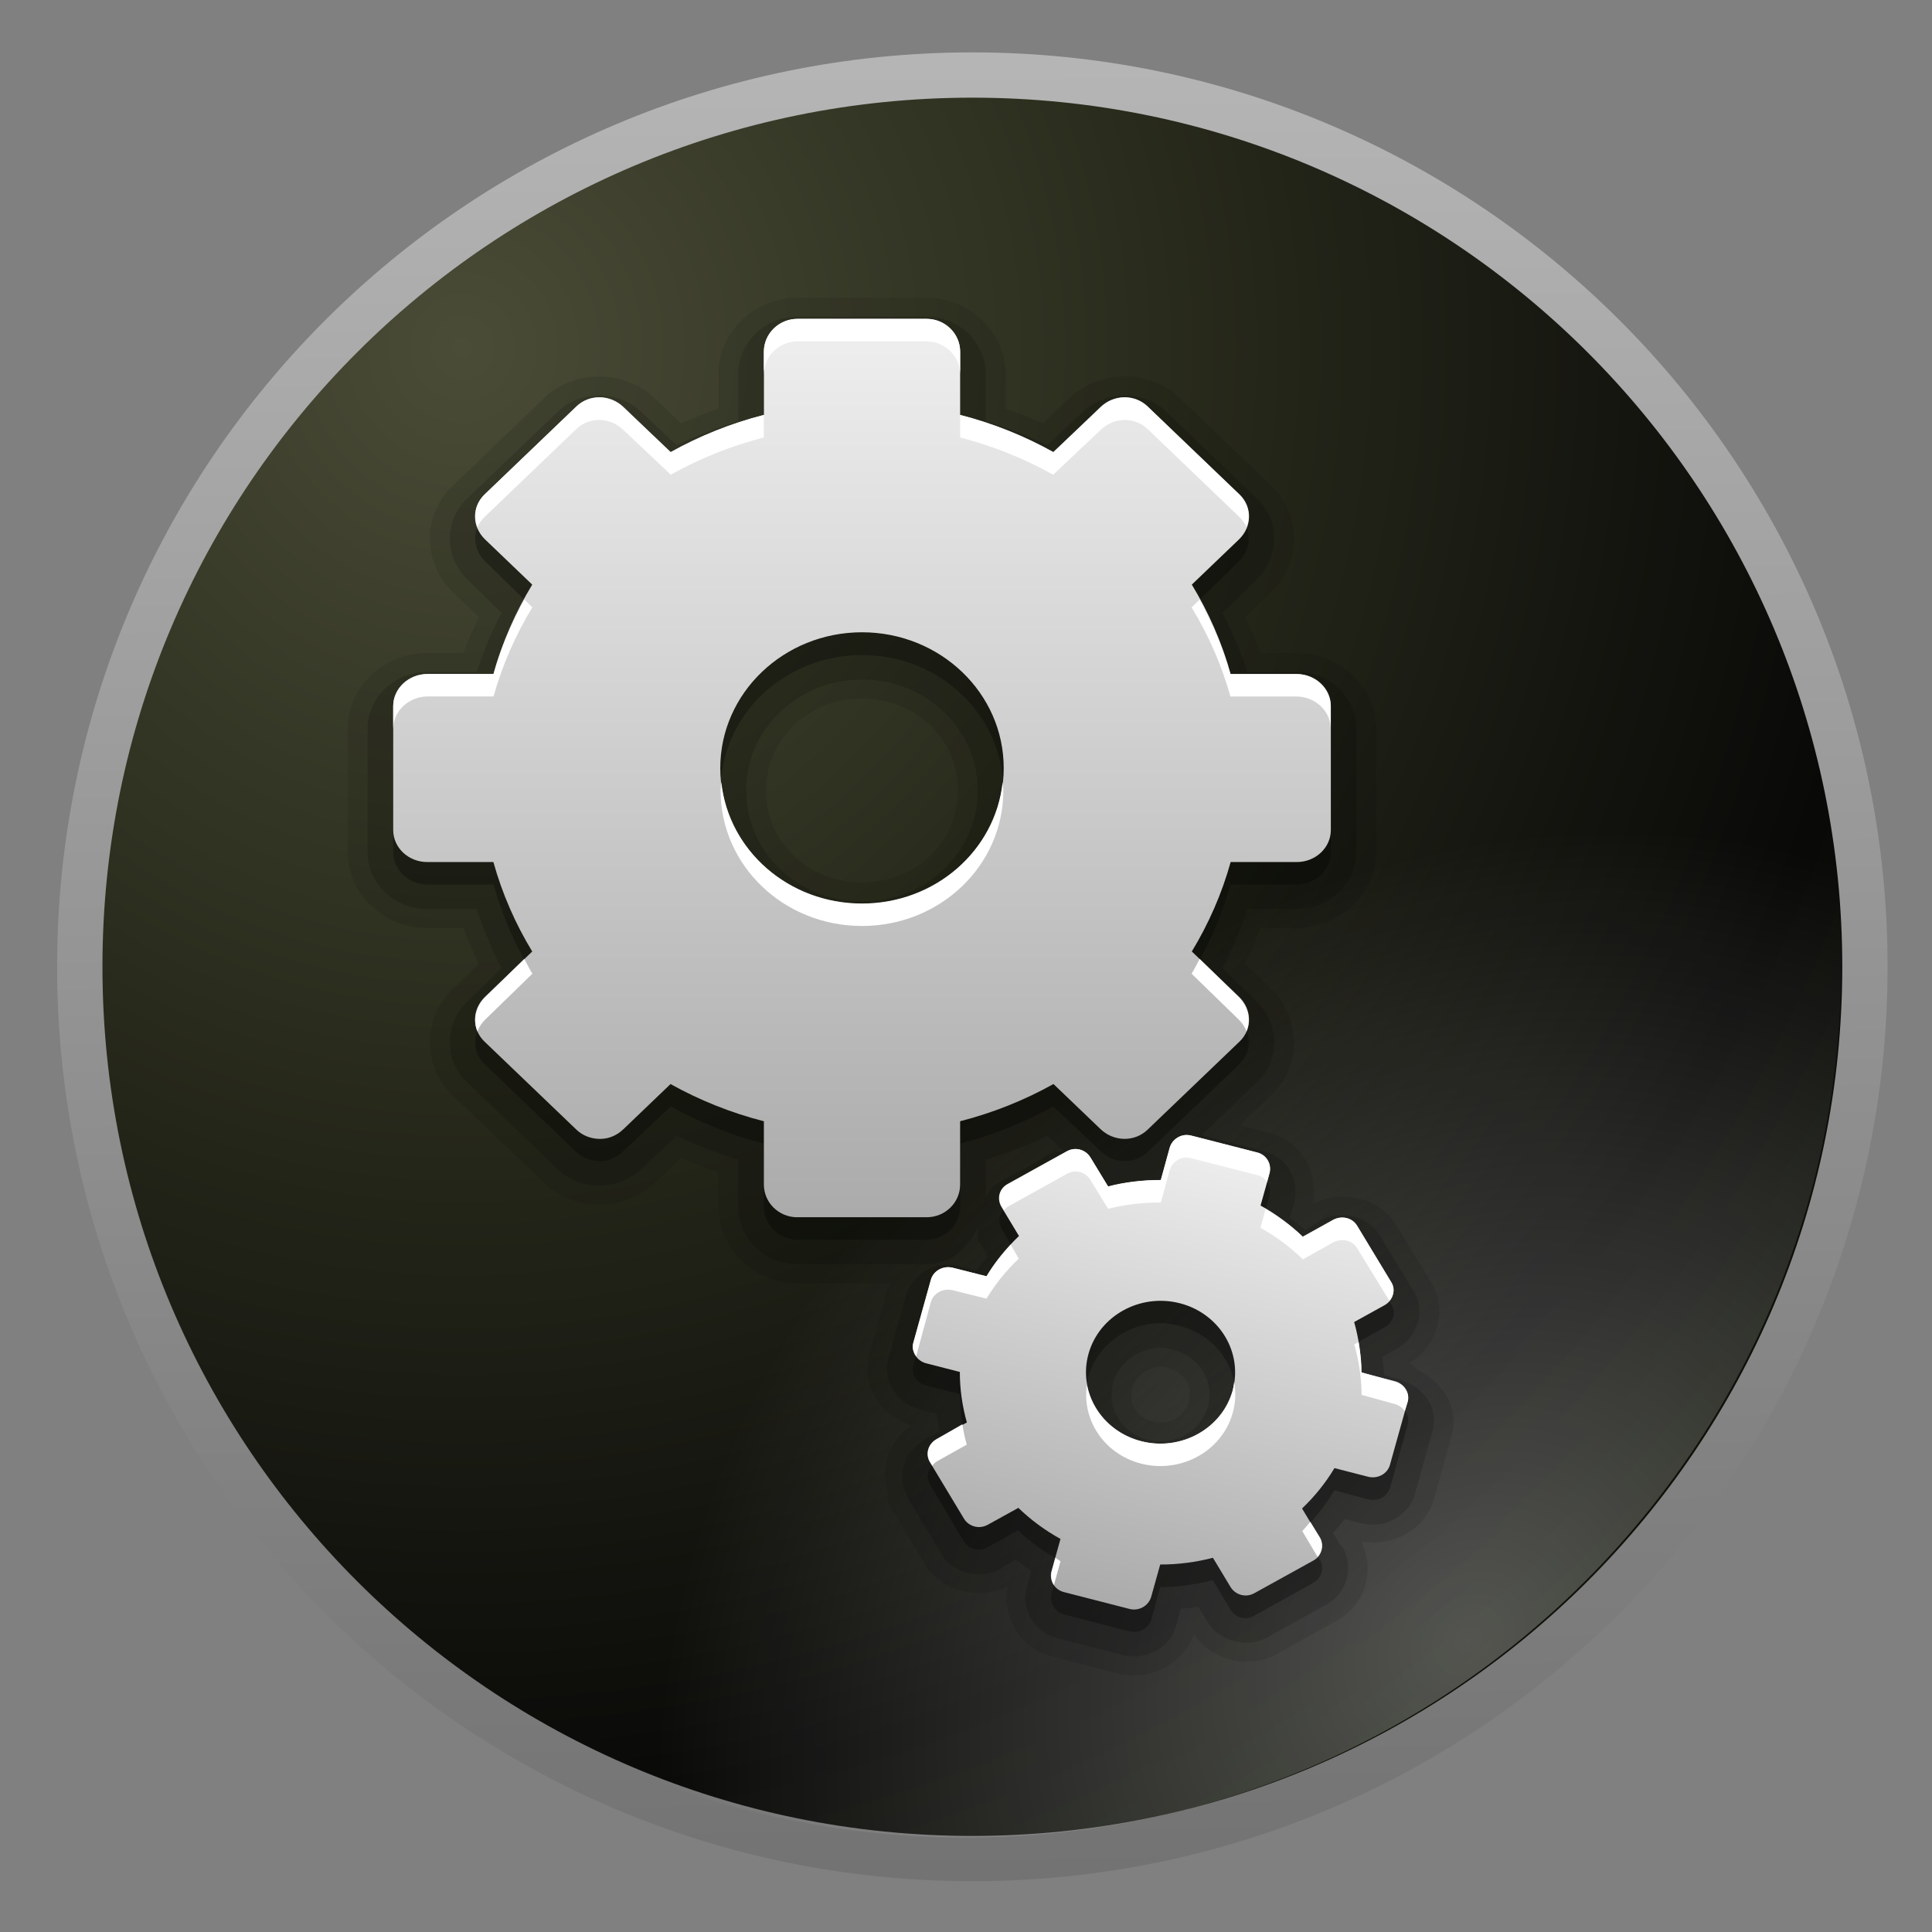 <svg xmlns="http://www.w3.org/2000/svg" viewBox="0 0 128 128" xmlns:xlink="http://www.w3.org/1999/xlink">
<rect x="0" y="0" width="128" height="128" fill="#808080" stroke="none"/>
<defs>
<linearGradient id="linearGradient4081-61">
<stop offset="0" stop-color="#aaa"/>
<stop offset="1" stop-color="#f0f0f0"/>
</linearGradient>
<linearGradient gradientTransform="matrix(.93 0 0 -.93 35.684 72.408)" xlink:href="#linearGradient4081-61" id="linearGradient3488" y1="1" y2="45.017" gradientUnits="userSpaceOnUse" x2="0"/>
<linearGradient id="linearGradient3144-1">
<stop offset="0" stop-color="#6b6b6b"/>
<stop offset="1" stop-color="#bbb"/>
</linearGradient>
<linearGradient gradientTransform="matrix(.473 .127 .127 -.473 56.489 85.747)" xlink:href="#linearGradient4081-61" id="linearGradient3490" y1="1" y2="45.017" gradientUnits="userSpaceOnUse" x2="0"/>
<linearGradient xlink:href="#linearGradient3144-1" id="linearGradient4280" y1="412.991" x1="305.202" y2="282.739" gradientUnits="userSpaceOnUse" x2="304.186"/>
<radialGradient cx="312.781" cy="386.572" gradientTransform="matrix(-.593 -.593 .715 -.715 243.27 849.034)" id="radialGradient4294" r="53.036" gradientUnits="userSpaceOnUse">
<stop offset="0" stop-color="#fff" stop-opacity=".408"/>
<stop offset="1" stop-color="#fff" stop-opacity="0"/>
</radialGradient>
<radialGradient cx="274.453" cy="314.712" gradientTransform="matrix(-.014 2.474 -2.42 -.014 1038.924 -365.299)" id="radialGradient4278" r="53.036" gradientUnits="userSpaceOnUse">
<stop offset="0" stop-color="#4a4c37"/>
<stop offset=".313" stop-color="#2a2c1d"/>
<stop offset=".66" stop-color="#090908"/>
<stop offset="1" stop-color="#1d240d"/>
</radialGradient>
</defs>
<g transform="translate(0 0)">
<path fill="url(#radialGradient4278)" stroke="url(#linearGradient4280)" stroke-width="2.693" d="m356.786,346.112c0,29.291-23.745,53.036-53.036,53.036-29.291,0-53.036-23.745-53.036-53.036 0-29.291 23.745-53.036 53.036-53.036 29.291,0 53.036,23.745 53.036,53.036z" transform="matrix(1.115 0 0 1.114 -274.26 -321.516)"/>
<path opacity=".709" fill="url(#radialGradient4294)" d="m356.786,346.112c0,29.291-23.745,53.036-53.036,53.036-29.291,0-53.036-23.745-53.036-53.036 0-29.291 23.745-53.036 53.036-53.036 29.291,0 53.036,23.745 53.036,53.036z" transform="matrix(1.094 0 0 1.091 -268.343 -313.733)"/>
</g>
<g display="block" transform="matrix(1.553 0 0 1.488 -32.98 -25.021)">
<path opacity=".1" d="m55.26,30.075c-1.877,0-3.375,1.556-3.375,3.406v1.531c-.54,.19-1.069,.413-1.594,.656l-1.094-1.094c-1.288-1.288-3.431-1.351-4.75-.031l-3.906,3.906c-1.319,1.319-1.256,3.462 .031,4.75l1.094,1.094c-.243,.525-.467,1.054-.656,1.594h-1.531c-1.851,0-3.406,1.498-3.406,3.375v5.5c0,1.877 1.556,3.375 3.406,3.375h1.531c.19,.54 .413,1.069 .656,1.594l-1.094,1.094c-1.288,1.288-1.351,3.431-.031,4.75l3.906,3.906c.692,.692 1.581,.976 2.406,.969 .921-.008 1.751-.407 2.344-1l1.094-1.094c.525,.243 1.054,.467 1.594,.656v1.531c0,1.851 1.498,3.406 3.375,3.406h3.969c-.05,.117-.122,.217-.156,.344l-.75,2.812c-.383,1.428 .522,2.756 1.812,3.188-1.061,.684-1.385,1.986-.969,3.156h-.062v.031a.847,.847 0 0,0 .094,.375 .847,.847 0 0,0 .031,.062l1.344,2.344a.847,.847 0 0,0 .094,.156 .847,.847 0 0,0 0,.031c.407,.705 1.056,1.063 1.656,1.219 .679,.176 1.353,.058 1.906-.219-.263,1.369 .527,2.755 1.906,3.125l2.781,.75c1.362,.365 2.793-.401 3.25-1.75 .772,1.165 2.313,1.596 3.562,.875l2.531-1.469c1.214-.701 1.65-2.232 1.062-3.5v-.031c1.358,.244 2.727-.537 3.094-1.906l.75-2.812c.336-1.253-.38-2.34-1.406-2.906-.007-.004-.024,.004-.031,0-.147-.079-.215-.261-.375-.312 1.139-.733 1.693-2.285 .938-3.594l-1.469-2.531c-.742-1.286-2.351-1.607-3.594-.969 .27-1.332-.419-2.774-1.844-3.156l-1.25-.344 1.344-1.344c1.319-1.319 1.256-3.462-.031-4.75l-1.094-1.094c.243-.525 .467-1.054 .656-1.594h1.531c1.851,0 3.406-1.498 3.406-3.375v-5.5c0-1.877-1.556-3.375-3.406-3.375h-1.531c-.19-.54-.413-1.069-.656-1.594l1.094-1.094c1.288-1.288 1.351-3.431 .031-4.75l-3.906-3.906c-1.319-1.319-3.462-1.256-4.75,.031l-1.094,1.094c-.525-.243-1.054-.467-1.594-.656v-1.531c0-1.851-1.498-3.406-3.375-3.406h-5.5zm26.094,47.438c.085,.056 .344,.25 .344,.25-.002-.004 0-.031 0-.031-0-0-.233-.147-.344-.219zm-23.344-29.594c2.292,0 4.094,1.802 4.094,4.094 0,2.292-1.802,4.094-4.094,4.094-2.292,0-4.094-1.802-4.094-4.094 0-2.292 1.802-4.094 4.094-4.094zm12.812,29.75c-.168-.01 .04,.006 .25,.062 .704,.189 1.061,.806 .875,1.5-.18,.671-.851,1.057-1.531,.875-.704-.189-1.061-.806-.875-1.5 .152-.567 .749-.969 1.281-.938z"/>
<path opacity=".15" d="m55.26,30.919c-1.412,0-2.531,1.164-2.531,2.562v2.094c-.908,.294-1.792,.631-2.625,1.062l-1.5-1.469c-.96-.96-2.585-1.008-3.562-.031l-3.906,3.906c-.977,.977-.928,2.603 .031,3.562l1.469,1.5c-.431,.833-.768,1.717-1.062,2.625h-2.094c-1.399,0-2.562,1.119-2.562,2.531v5.5c0,1.412 1.164,2.531 2.562,2.531h2.094c.294,.908 .631,1.792 1.062,2.625l-1.469,1.5c-.959,.96-1.008,2.585-.031,3.562l3.906,3.906c.517,.517 1.176,.724 1.812,.719 .665-.006 1.312-.312 1.75-.75l1.5-1.469c.833,.431 1.717,.768 2.625,1.062v2.094c0,1.399 1.119,2.562 2.531,2.562h5.5c1.061,0 1.805-.733 2.188-1.656 .029,.213-.041,.436 .062,.625v.031l.375,.656c-.172,.204-.344,.406-.5,.625l-.719-.188c-.984-.264-2.014,.317-2.281,1.312l-.75,2.812c-.271,1.013 .404,1.998 1.344,2.25l.719,.188c.021,.264 .082,.519 .125,.781l-.688,.406c-.85,.507-1.167,1.632-.688,2.5v.031l1.438,2.5a1.105,1.105 0 0,0 0,.031c.275,.477 .719,.731 1.156,.844 .498,.129 1.027,.031 1.406-.188a1.105,1.105 0 0,0 0-.031l.625-.375c.213,.176 .429,.343 .656,.5l-.188,.719c-.264,.984 .317,2.014 1.312,2.281l2.781,.75c.975,.261 2.012-.308 2.281-1.312l.188-.75c.255-.025 .502-.049 .75-.094l.406,.688c.483,.836 1.676,1.181 2.531,.688l2.531-1.469c.869-.502 1.2-1.675 .688-2.562a1.105,1.105 0 0,0 -.031,0l-.375-.625c.171-.207 .347-.405 .5-.625l.688,.188a1.105,1.105 0 0,0 .031,0c.984,.264 2.014-.317 2.281-1.312l.75-2.812c.267-.997-.395-1.948-1.312-2.219-.006-.002 .006-.029 0-.031h-.031l-.719-.219c-.028-.275-.044-.545-.094-.812l.656-.375c.798-.477 1.232-1.611 .719-2.5l-1.469-2.531c-.515-.893-1.716-1.145-2.562-.656a1.105,1.105 0 0,0 0,.031l-.625,.375c-.214-.182-.424-.366-.656-.531l.188-.688c.25-.933-.272-2.011-1.281-2.281l-2.656-.719 2.375-2.375c.977-.977 .928-2.603-.031-3.562l-1.469-1.5c.431-.833 .768-1.717 1.062-2.625h2.094c1.399,0 2.562-1.119 2.562-2.531v-5.5c0-1.412-1.164-2.531-2.562-2.531h-2.094c-.294-.908-.631-1.792-1.062-2.625l1.469-1.5c.959-.96 1.008-2.585 .031-3.562l-3.906-3.906c-.977-.977-2.603-.928-3.562,.031l-1.5,1.469c-.833-.431-1.717-.768-2.625-1.062v-2.094c0-1.399-1.119-2.562-2.531-2.562h-5.5zm2.75,16.156c2.744,0 4.938,2.194 4.938,4.938 0,2.744-2.194,4.938-4.938,4.938-2.744,0-4.938-2.194-4.938-4.938 0-2.744 2.194-4.938 4.938-4.938zm7.906,20.312 .688,.688c-.133,.037-.283-.04-.406,.031l-2.531,1.469c-.196,.113-.242,.357-.375,.531v-1.656c.908-.294 1.792-.631 2.625-1.062zm3.969,1.938 0,.031c-.053,.004-.103,.026-.156,.031 .056-.012 .101-.047 .156-.062zm1,7.5c.06,.004 .19,.036 .406,.094 1.127,.302 1.769,1.411 1.469,2.531-.299,1.115-1.445,1.768-2.562,1.469-1.127-.302-1.769-1.411-1.469-2.531 .261-.972 1.207-1.619 2.156-1.562z"/>
<path opacity=".3" d="m55.26,32.013c-.787,0-1.438,.668-1.438,1.469v2.812c-1.407,.375-2.738,.941-3.969,1.656l-2.031-2c-.566-.566-1.443-.588-2-.031l-3.906,3.906c-.557,.557-.535,1.434 .031,2l2,2.031c-.716,1.23-1.281,2.561-1.656,3.969h-2.812c-.801,0-1.469,.65-1.469,1.438v5.5c0,.787 .668,1.438 1.469,1.438h2.812c.375,1.407 .941,2.738 1.656,3.969l-2,2.031c-.566,.566-.588,1.443-.031,2l3.906,3.906c.278,.278 .665,.409 1.031,.406 .366-.003 .686-.154 .969-.438l2.031-2c1.23,.716 2.561,1.281 3.969,1.656v2.812c0,.801 .65,1.469 1.438,1.469h5.5c.787,0 1.438-.668 1.438-1.469v-2.812c1.407-.375 2.738-.941 3.969-1.656l2.031,2c.566,.566 1.443,.588 2,.031l3.906-3.906c.557-.557 .535-1.434-.031-2l-2-2.031c.716-1.23 1.281-2.561 1.656-3.969h2.812c.8,0 1.469-.65 1.469-1.438v-5.5c0-.787-.668-1.438-1.469-1.438h-2.812c-.375-1.407-.941-2.738-1.656-3.969l2-2.031c.566-.566 .588-1.443 .031-2l-3.906-3.906c-.557-.557-1.434-.535-2,.031l-2.031,2c-1.23-.716-2.561-1.281-3.969-1.656v-2.812c0-.801-.65-1.469-1.438-1.469h-5.5zm2.75,13.969c3.338,0 6.031,2.694 6.031,6.031 0,3.338-2.694,6.031-6.031,6.031-3.338,0-6.031-2.694-6.031-6.031 0-3.338 2.694-6.031 6.031-6.031zm13.75,22.375c-.29,.043-.543,.257-.625,.562l-.375,1.438c-.766-.001-1.527,.085-2.25,.281l-.75-1.281c-.211-.365-.641-.488-1-.281l-2.531,1.469c-.359,.207-.461,.635-.25,1l.719,1.312c-.531,.528-.993,1.117-1.375,1.781l-1.438-.375c-.407-.109-.83,.131-.938,.531l-.75,2.812c-.107,.4 .156,.797 .562,.906l1.438,.375c-.001,.766 .085,1.527 .281,2.25l-1.281,.75c-.365,.211-.488,.673-.281,1.031l1.438,2.531c.103,.179 .282,.295 .469,.344 .186,.048 .38,.011 .562-.094l1.281-.75c.528,.531 1.148,.993 1.812,1.375l-.375,1.438c-.109,.407 .131,.83 .531,.938l2.781,.75c.4,.107 .829-.124 .938-.531l.375-1.438c.766,.001 1.527-.116 2.25-.312l.75,1.312c.211,.365 .641,.488 1,.281l2.531-1.469c.359-.207 .492-.666 .281-1.031l-.75-1.281c.531-.528 .993-1.148 1.375-1.812l1.438,.406c.407,.109 .83-.131 .938-.531l.75-2.812c.107-.4-.156-.797-.562-.906l-1.406-.406c.001-.766-.116-1.527-.312-2.25l1.281-.75c.365-.211 .519-.641 .312-1l-1.469-2.531c-.207-.359-.666-.461-1.031-.25l-1.281,.75c-.528-.531-1.148-1.024-1.812-1.406l.375-1.406c.109-.407-.1-.83-.5-.938l-2.812-.75c-.1-.027-.216-.045-.312-.031zm-.812,7.375c.211,.013 .413,.068 .625,.125 1.696,.454 2.704,2.179 2.25,3.875-.454,1.696-2.21,2.704-3.906,2.25-1.696-.454-2.704-2.179-2.25-3.875 .398-1.484 1.805-2.463 3.281-2.375z"/>
<path fill="url(#linearGradient3488)" d="m55.248,71.013c-.787,0-1.424-.653-1.424-1.454v-2.82c-1.407-.375-2.752-.941-3.982-1.657l-2.006,2.006c-.283,.283-.622,.433-.988,.436-.366,.003-.739-.129-1.017-.407l-3.924-3.924c-.557-.557-.537-1.44 .029-2.006l2.006-2.006c-.716-1.23-1.282-2.575-1.657-3.983h-2.82c-.801,0-1.454-.637-1.454-1.424v-5.523c0-.787 .653-1.424 1.454-1.424h2.82c.375-1.407 .941-2.752 1.657-3.982l-2.006-2.006c-.566-.566-.586-1.449-.029-2.006l3.924-3.924c.557-.557 1.44-.537 2.006,.029l2.006,2.006c1.23-.716 2.575-1.282 3.983-1.657v-2.82c0-.801 .637-1.454 1.424-1.454h5.523c.787,0 1.424,.653 1.424,1.454v2.82c1.407,.375 2.752,.941 3.982,1.657l2.006-2.006c.566-.566 1.449-.586 2.006-.029l3.924,3.924c.557,.557 .537,1.44-.029,2.006l-2.006,2.006c.716,1.23 1.282,2.575 1.657,3.982h2.82c.801,0 1.454,.637 1.454,1.424v5.523c0,.787-.653,1.424-1.454,1.424h-2.82c-.375,1.407-.941,2.752-1.657,3.982l2.006,2.006c.566,.566 .586,1.449 .029,2.006l-3.924,3.924c-.557,.557-1.44,.537-2.006-.029l-2.006-2.006c-1.23,.716-2.575,1.282-3.983,1.657v2.82c0,.801-.637,1.454-1.424,1.454h-5.523zm2.762-13.954c3.338,0 6.046-2.709 6.046-6.046 0-3.338-2.709-6.046-6.046-6.046-3.338,0-6.046,2.709-6.046,6.046 0,3.338 2.709,6.046 6.046,6.046z"/>
<path fill="url(#linearGradient3490)" d="m66.62,87.701c-.4-.107-.635-.526-.526-.932l.384-1.433c-.664-.382-1.27-.853-1.798-1.384l-1.292,.746c-.182,.105-.375,.135-.562,.087-.187-.048-.358-.166-.462-.345l-1.46-2.529c-.207-.359-.077-.805 .288-1.015l1.292-.746c-.196-.723-.301-1.483-.3-2.249l-1.433-.384c-.407-.109-.652-.522-.545-.922l.752-2.807c.107-.4 .526-.635 .932-.526l1.433,.384c.382-.664 .853-1.27 1.384-1.798l-.746-1.292c-.211-.365-.1-.816 .258-1.023l2.529-1.46c.359-.207 .805-.077 1.015,.288l.746,1.292c.723-.196 1.483-.301 2.249-.3l.384-1.433c.109-.407 .522-.652 .922-.545l2.807,.752c.4,.107 .635,.526 .526,.932l-.384,1.433c.664,.382 1.27,.853 1.798,1.384l1.292-.746c.365-.211 .816-.1 1.023,.258l1.46,2.529c.207,.359 .077,.805-.288,1.015l-1.292,.746c.196,.723 .301,1.483 .3,2.249l1.433,.384c.407,.109 .652,.522 .545,.922l-.752,2.807c-.107,.4-.526,.635-.932,.526l-1.433-.384c-.382,.664-.853,1.27-1.384,1.798l.746,1.292c.211,.365 .1,.816-.258,1.023l-2.529,1.46c-.359,.207-.805,.077-1.015-.288l-.746-1.292c-.723,.196-1.483,.301-2.249,.3l-.384,1.433c-.109,.407-.522,.652-.922,.545l-2.807-.752zm3.303-6.714c1.696,.454 3.441-.553 3.896-2.249 .454-1.696-.553-3.441-2.249-3.896-1.696-.454-3.441,.553-3.896,2.249-.454,1.696 .553,3.441 2.249,3.896z"/>
<path fill="#fff" d="m55.26,31.013c-.787,0-1.438,.668-1.438,1.469v1c0-.801 .65-1.469 1.438-1.469h5.5c.787,0 1.438,.668 1.438,1.469v-1c0-.801-.65-1.469-1.438-1.469h-5.5zm-8.438,3.5c-.36-.007-.722,.128-1,.406l-3.906,3.906c-.401,.401-.5,.971-.312,1.469 .067-.169 .173-.33 .312-.469l3.906-3.906c.557-.557 1.434-.535 2,.031l2.031,2c1.23-.716 2.561-1.281 3.969-1.656v-1c-1.407,.375-2.738,.941-3.969,1.656l-2.031-2c-.283-.283-.64-.431-1-.438zm22.375,0c-.36,.007-.717,.154-1,.438l-2.031,2c-1.23-.716-2.561-1.281-3.969-1.656v1c1.407,.375 2.738,.941 3.969,1.656l2.031-2c.566-.566 1.443-.588 2-.031l3.906,3.906c.139,.139 .245,.299 .312,.469 .187-.498 .089-1.068-.312-1.469l-3.906-3.906c-.278-.278-.64-.413-1-.406zm-25.594,9c-.547,1.044-1.003,2.15-1.312,3.312h-2.812c-.801,0-1.469,.65-1.469,1.438v1c0-.787 .668-1.438 1.469-1.438h2.812c.375-1.407 .941-2.738 1.656-3.969l-.344-.344zm28.812,0-.344,.344c.716,1.23 1.281,2.561 1.656,3.969h2.812c.8,0 1.469,.65 1.469,1.438v-1c0-.787-.668-1.438-1.469-1.438h-2.812c-.31-1.162-.766-2.268-1.312-3.312zm-20.406,8.125c-.007,.123-.031,.25-.031,.375 0,3.338 2.694,6.031 6.031,6.031 3.338,0 6.031-2.694 6.031-6.031 0-.125-.024-.252-.031-.375-.308,3.046-2.871,5.406-6,5.406-3.129,0-5.692-2.36-6-5.406zm-8.406,7.875-1.656,1.688c-.424,.425-.546,1.023-.344,1.531 .072-.193 .186-.373 .344-.531l2-2.031c-.125-.214-.228-.436-.344-.656zm28.812,0c-.115,.22-.219,.442-.344,.656l2,2.031c.158,.158 .271,.339 .344,.531 .202-.508 .081-1.107-.344-1.531l-1.656-1.688zm-.656,7.844c-.29,.043-.543,.257-.625,.562l-.375,1.438c-.766-.001-1.527,.085-2.25,.281l-.75-1.281c-.211-.365-.641-.488-1-.281l-2.531,1.469c-.359,.207-.461,.635-.25,1l.094,.156c.049-.054 .088-.117 .156-.156l2.531-1.469c.359-.207 .789-.084 1,.281l.75,1.281c.723-.196 1.484-.282 2.25-.281l.375-1.438c.082-.305 .335-.52 .625-.562 .097-.014 .212,.004 .312,.031l2.812,.75c.185,.05 .316,.161 .406,.312l.094-.375c.109-.407-.1-.83-.5-.938l-2.812-.75c-.1-.027-.216-.045-.312-.031zm3.469,3.281-.219,.844c.664,.382 1.285,.875 1.812,1.406l1.281-.75c.365-.211 .824-.109 1.031,.25l1.375,2.344c.188-.227 .249-.544 .094-.812l-1.469-2.531c-.207-.359-.666-.461-1.031-.25l-1.281,.75c-.467-.47-1.015-.89-1.594-1.25zm-10.875,1.594c-.387,.431-.735,.892-1.031,1.406l-1.438-.375c-.407-.109-.83,.131-.938,.531l-.75,2.812c-.058,.215 .004,.425 .125,.594l.625-2.406c.107-.4 .531-.64 .938-.531l1.438,.375c.382-.664 .844-1.254 1.375-1.781l-.344-.625zm14.844,4.344-.188,.094c.196,.723 .314,1.484 .312,2.25l1.406,.406c.188,.05 .333,.167 .438,.312l.125-.406c.107-.4-.156-.797-.562-.906l-1.406-.406c.001-.448-.052-.906-.125-1.344zm-5.312,1.781c-.018,.127-.028,.247-.062,.375-.454,1.696-2.21,2.704-3.906,2.25-1.228-.329-2.099-1.333-2.312-2.5-.221,1.566 .744,3.08 2.312,3.5 1.696,.454 3.452-.554 3.906-2.25 .126-.469 .144-.929 .062-1.375zm-11.594,1.875-1.094,.656c-.365,.211-.488,.673-.281,1.031l.094,.156c.057-.07 .104-.139 .188-.188l1.281-.75c-.081-.3-.142-.596-.188-.906zm14.844,4.344c-.117,.134-.219,.282-.344,.406l.656,1.156c.203-.235 .26-.588 .094-.875l-.406-.688zm-10.875,1.594-.156,.594c-.059,.219-.02,.448 .094,.625l.281-1.062c-.077-.044-.143-.11-.219-.156z"/>
</g>
</svg>
